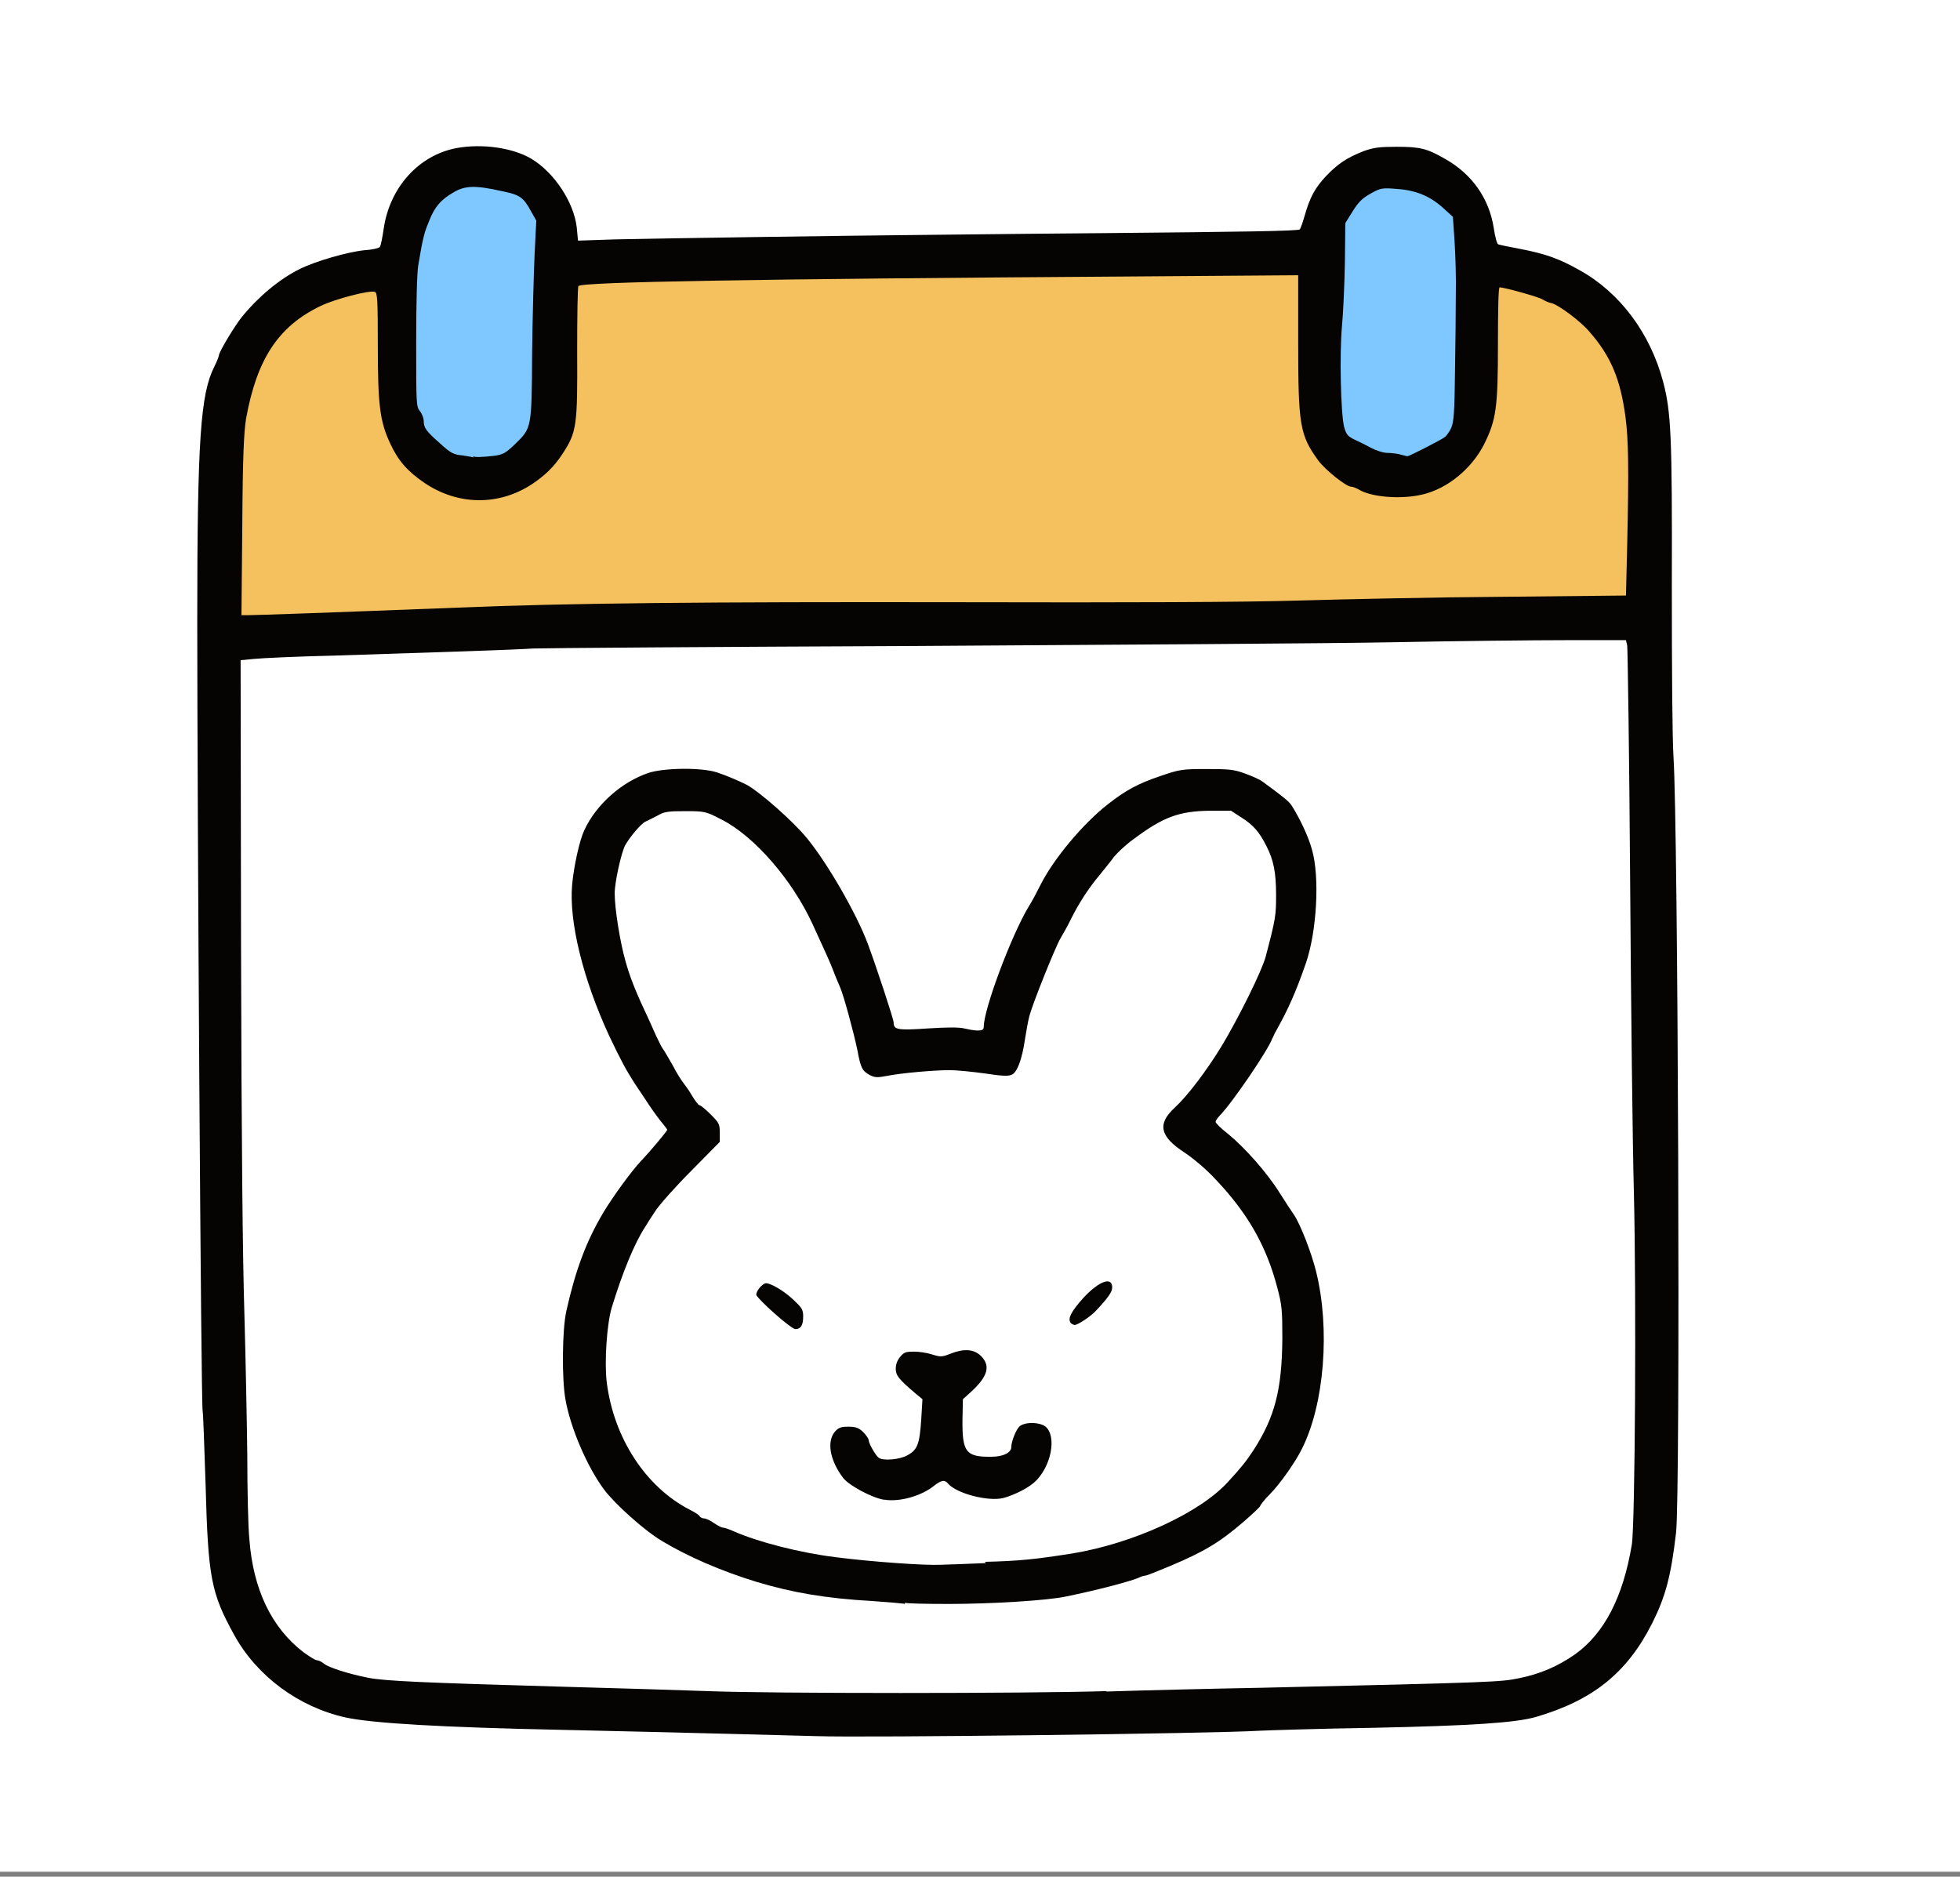 <?xml version="1.0" encoding="utf-8"?>
<!DOCTYPE svg PUBLIC "-//W3C//DTD SVG 1.0//EN" "http://www.w3.org/TR/2001/REC-SVG-20010904/DTD/svg10.dtd">
<svg version="1.0" xmlns="http://www.w3.org/2000/svg" width="47px" height="45px" viewBox="0 0 47 45" preserveAspectRatio="xMidYMid meet">
 <rect x="0" y="0" width="47" height="45" fill="#808080" stroke="none"/>
 <g fill="#ffffff">
  <path d="M0 22.44 l0 -22.44 23.50 0 23.50 0 0 22.44 0 22.44 -23.50 0 -23.50 0 0 -22.44z m27.29 19 c1.32 -0.03 2.57 -0.06 2.78 -0.07 0.22 -0.01 1.44 -0.05 2.72 -0.07 3.46 -0.07 4.07 -0.16 5.10 -0.75 0.83 -0.48 1.47 -1.31 1.87 -2.44 0.31 -0.88 0.35 -1.43 0.35 -5.33 0 -3.87 -0.10 -14.25 -0.15 -15.87 -0.02 -0.59 -0.03 -2.18 -0.01 -3.52 0.03 -2.69 -0.01 -3.38 -0.20 -4.11 -0.31 -1.16 -1.04 -2.13 -2.01 -2.67 -0.47 -0.27 -0.80 -0.39 -1.42 -0.51 -0.27 -0.06 -0.51 -0.11 -0.53 -0.11 -0.03 -0 -0.07 -0.18 -0.11 -0.39 -0.11 -0.70 -0.52 -1.28 -1.15 -1.65 -0.42 -0.25 -0.62 -0.30 -1.04 -0.30 -0.60 0 -1.10 0.23 -1.55 0.70 -0.27 0.29 -0.39 0.51 -0.52 0.97 -0.04 0.14 -0.09 0.29 -0.11 0.31 -0.03 0.03 -1.27 0.06 -4.09 0.08 -3.65 0.03 -7.24 0.07 -11.89 0.15 l-1.61 0.02 -0.03 -0.31 c-0.06 -0.60 -0.55 -1.32 -1.10 -1.65 -0.26 -0.15 -0.77 -0.30 -1.04 -0.30 -1.15 0 -2.05 0.81 -2.21 1.99 -0.03 0.21 -0.07 0.40 -0.09 0.43 -0.02 0.03 -0.19 0.06 -0.37 0.08 -0.40 0.04 -1.17 0.26 -1.55 0.45 -0.49 0.25 -1 0.67 -1.39 1.15 -0.17 0.21 -0.55 0.84 -0.55 0.92 0 0.02 -0.05 0.15 -0.11 0.27 -0.33 0.65 -0.40 1.74 -0.41 5.96 -0 4.28 0.09 18.77 0.13 18.82 0.01 0.02 0.05 0.82 0.07 1.76 0.06 2.23 0.14 2.60 0.69 3.61 0.54 0.97 1.54 1.72 2.66 1.97 0.63 0.14 2.30 0.24 5.24 0.30 2.53 0.06 5.68 0.14 6.07 0.15 0.67 0.02 5.32 -0.01 7.57 -0.06z"/>
  <path d="M16.83 40.70 c-0.54 -0.02 -2.18 -0.07 -3.63 -0.11 -3.12 -0.09 -4.10 -0.13 -4.51 -0.21 -0.46 -0.09 -0.93 -0.23 -1.05 -0.33 -0.06 -0.05 -0.14 -0.09 -0.18 -0.09 -0.11 0 -0.53 -0.35 -0.79 -0.64 -0.12 -0.14 -0.30 -0.41 -0.40 -0.60 -0.39 -0.78 -0.48 -1.49 -0.48 -3.77 0 -0.77 -0.03 -2.26 -0.06 -3.31 -0.05 -1.32 -0.07 -4.08 -0.08 -8.92 l-0.01 -7.01 0.32 -0.03 c0.18 -0.02 1.07 -0.06 1.98 -0.08 0.91 -0.03 2.46 -0.08 3.45 -0.12 1.38 -0.06 3.82 -0.08 10.46 -0.11 4.77 -0.02 9.91 -0.06 11.43 -0.08 1.52 -0.03 3.45 -0.05 4.30 -0.05 l1.55 -0 0.03 0.12 c0.02 0.07 0.05 2.60 0.07 5.62 0.02 3.02 0.06 6.40 0.09 7.50 0.07 2.46 0.04 8.24 -0.05 8.71 -0.15 0.92 -0.45 1.66 -0.85 2.15 -0.41 0.51 -1.11 0.90 -1.85 1.05 -0.44 0.09 -0.52 0.09 -6.20 0.23 -1.11 0.02 -2.78 0.06 -3.70 0.09 -1.91 0.06 -8.35 0.05 -9.84 -0z m7.61 -2.41 c0.43 -0.04 0.87 -0.09 0.99 -0.11 0.74 -0.16 1.60 -0.38 1.76 -0.46 0.05 -0.02 0.11 -0.04 0.14 -0.04 0.03 0 0.30 -0.10 0.59 -0.23 0.83 -0.35 1.19 -0.57 1.76 -1.06 0.22 -0.18 0.40 -0.35 0.40 -0.38 0 -0.02 0.11 -0.15 0.23 -0.28 0.24 -0.24 0.62 -0.78 0.77 -1.09 0.39 -0.76 0.59 -1.98 0.51 -2.99 -0.07 -0.82 -0.39 -1.89 -0.69 -2.35 -0.04 -0.06 -0.19 -0.29 -0.34 -0.52 -0.31 -0.49 -0.84 -1.09 -1.24 -1.42 -0.29 -0.23 -0.30 -0.26 -0.30 -0.43 0 -0.12 0.03 -0.22 0.09 -0.28 0.29 -0.30 1.17 -1.59 1.27 -1.86 0.01 -0.04 0.05 -0.12 0.09 -0.18 0.29 -0.52 0.47 -0.92 0.71 -1.61 0.14 -0.40 0.24 -1.01 0.25 -1.54 0 -0.63 -0.10 -1.08 -0.37 -1.58 -0.27 -0.51 -0.24 -0.47 -0.90 -0.96 -0.07 -0.06 -0.27 -0.15 -0.44 -0.21 -0.25 -0.09 -0.40 -0.11 -0.79 -0.11 -0.43 0 -0.54 0.02 -0.97 0.17 -0.52 0.18 -0.82 0.34 -1.26 0.68 -0.58 0.46 -1.29 1.30 -1.60 1.91 -0.09 0.17 -0.22 0.42 -0.30 0.55 -0.42 0.71 -1.07 2.45 -1.07 2.87 0 0.08 -0.03 0.09 -0.29 0.09 -0.16 0 -0.35 -0.02 -0.42 -0.04 -0.08 -0.02 -0.46 -0.02 -0.86 0 -0.77 0.05 -0.86 0.03 -0.86 -0.15 0 -0.09 -0.40 -1.32 -0.62 -1.89 -0.27 -0.71 -0.96 -1.91 -1.45 -2.52 -0.33 -0.41 -1.14 -1.13 -1.45 -1.29 -0.75 -0.40 -1.47 -0.50 -2.07 -0.29 -0.66 0.22 -1.27 0.76 -1.55 1.38 -0.10 0.22 -0.25 0.84 -0.29 1.20 -0.04 0.35 0.11 1.40 0.26 1.82 0.04 0.11 0.13 0.38 0.20 0.60 0.21 0.64 0.75 1.78 1.07 2.24 0.05 0.07 0.18 0.27 0.30 0.45 0.12 0.17 0.27 0.38 0.33 0.45 0.08 0.08 0.11 0.17 0.11 0.29 0 0.17 -0.16 0.39 -0.64 0.90 -0.23 0.25 -0.64 0.81 -0.89 1.22 -0.60 1 -0.97 2.23 -0.97 3.29 -0 0.91 0.16 1.57 0.59 2.41 0.29 0.57 0.50 0.83 1 1.29 0.55 0.50 1.02 0.79 2 1.20 1.16 0.49 2.36 0.76 3.84 0.84 0.41 0.03 0.76 0.06 0.78 0.07 0.05 0.06 1.86 0.02 2.61 -0.04z"/>
  <path d="M21.98 37.64 c-1.99 -0.10 -3.58 -0.38 -4.54 -0.80 -0.11 -0.05 -0.23 -0.09 -0.26 -0.09 -0.03 0 -0.13 -0.05 -0.22 -0.11 -0.09 -0.06 -0.19 -0.11 -0.23 -0.11 -0.05 0 -0.10 -0.02 -0.11 -0.05 -0.02 -0.03 -0.12 -0.10 -0.24 -0.16 -1.08 -0.55 -1.84 -1.75 -2 -3.13 -0.06 -0.55 0 -1.60 0.12 -2 0.27 -0.87 0.55 -1.55 0.80 -1.93 0.05 -0.06 0.16 -0.24 0.25 -0.39 0.10 -0.15 0.48 -0.58 0.86 -0.96 0.37 -0.38 0.68 -0.72 0.68 -0.76 0 -0.09 -0.41 -0.52 -0.49 -0.52 -0.03 0 -0.11 -0.10 -0.17 -0.22 -0.07 -0.12 -0.17 -0.26 -0.21 -0.31 -0.05 -0.05 -0.16 -0.23 -0.25 -0.41 -0.10 -0.17 -0.20 -0.35 -0.23 -0.39 -0.03 -0.04 -0.11 -0.19 -0.18 -0.34 -0.07 -0.15 -0.17 -0.38 -0.23 -0.51 -0.53 -1.16 -0.76 -2.06 -0.76 -3.04 0 -0.39 0.13 -1.08 0.25 -1.28 0.11 -0.21 0.38 -0.52 0.49 -0.57 0.06 -0.03 0.20 -0.10 0.30 -0.15 0.16 -0.09 0.26 -0.10 0.80 -0.10 l0.61 0 0.39 0.20 c0.21 0.11 0.52 0.32 0.68 0.46 0.58 0.52 1.19 1.35 1.52 2.06 0.35 0.76 0.39 0.86 0.49 1.10 0.06 0.14 0.13 0.32 0.16 0.39 0.09 0.20 0.33 1.09 0.42 1.52 0.13 0.64 0.13 0.64 0.97 0.55 0.81 -0.09 1.49 -0.09 2.01 0 0.24 0.04 0.44 0.05 0.48 0.02 0.09 -0.05 0.22 -0.43 0.29 -0.85 0.02 -0.17 0.07 -0.41 0.10 -0.53 0.07 -0.29 0.62 -1.68 0.75 -1.88 0.06 -0.09 0.17 -0.30 0.25 -0.46 0.19 -0.38 0.43 -0.74 0.69 -1.06 0.11 -0.14 0.27 -0.33 0.34 -0.43 0.07 -0.10 0.28 -0.29 0.46 -0.42 0.76 -0.57 1.09 -0.69 1.98 -0.69 l0.64 -0 0.26 0.17 c0.28 0.17 0.42 0.34 0.59 0.68 0.18 0.36 0.23 0.63 0.23 1.31 -0 0.64 -0.01 0.67 -0.25 1.62 -0.09 0.34 -0.64 1.48 -1.06 2.15 -0.36 0.59 -0.81 1.18 -1.12 1.47 -0.35 0.33 -0.32 0.45 0.24 0.81 0.21 0.14 0.53 0.41 0.74 0.64 0.77 0.80 1.22 1.60 1.49 2.60 0.11 0.42 0.12 0.53 0.11 1.36 -0 1.36 -0.16 1.99 -0.69 2.81 -0.18 0.28 -0.27 0.39 -0.61 0.76 -0.58 0.64 -1.90 1.31 -3.18 1.61 -0.71 0.17 -1.64 0.29 -2.45 0.32 -1.20 0.04 -1.72 0.05 -1.98 0.04z m-0.20 -1.90 c0.15 -0.05 0.35 -0.16 0.44 -0.23 0.20 -0.16 0.53 -0.19 0.64 -0.06 0.08 0.09 0.44 0.28 0.63 0.32 0.28 0.06 0.46 0.03 0.77 -0.11 0.35 -0.17 0.54 -0.35 0.70 -0.69 0.10 -0.22 0.11 -0.28 0.06 -0.42 -0.06 -0.18 -0.23 -0.29 -0.38 -0.25 -0.11 0.04 -0.21 0.22 -0.25 0.45 -0.05 0.27 -0.16 0.33 -0.59 0.35 -0.21 0.01 -0.46 -0 -0.57 -0.03 -0.28 -0.07 -0.33 -0.24 -0.33 -1.01 l0 -0.61 0.21 -0.19 c0.40 -0.36 0.43 -0.49 0.17 -0.66 -0.11 -0.07 -0.13 -0.06 -0.41 0.03 l-0.30 0.11 -0.35 -0.09 c-0.38 -0.09 -0.44 -0.08 -0.57 0.11 -0.06 0.09 -0.06 0.11 0.09 0.25 0.08 0.08 0.23 0.22 0.33 0.30 l0.17 0.15 -0.03 0.63 c-0.02 0.39 -0.06 0.68 -0.10 0.75 -0.11 0.21 -0.37 0.31 -0.79 0.31 -0.20 0 -0.38 -0.02 -0.41 -0.04 -0.08 -0.05 -0.25 -0.34 -0.25 -0.43 0 -0.10 -0.24 -0.32 -0.35 -0.32 -0.11 0 -0.29 0.20 -0.29 0.33 0 0.11 0.16 0.42 0.31 0.62 0.14 0.18 0.79 0.52 1 0.52 0.08 0 0.27 -0.04 0.42 -0.09z m-2.65 -4.16 c0 -0.08 -0.40 -0.46 -0.58 -0.55 -0.26 -0.13 -0.20 -0 0.16 0.32 0.34 0.32 0.43 0.36 0.43 0.23z m7.04 -0.29 c0.06 -0.07 0.14 -0.17 0.17 -0.21 0.14 -0.16 0.02 -0.08 -0.17 0.12 -0.11 0.11 -0.18 0.21 -0.16 0.21 0.03 0 0.10 -0.06 0.16 -0.12z"/>
 </g>
 <g fill="#050403">
  <path d="M19.59 41.63 c-0.36 -0.01 -3.34 -0.09 -6.07 -0.15 -2.94 -0.06 -4.61 -0.16 -5.24 -0.30 -1.12 -0.25 -2.12 -0.99 -2.66 -1.97 -0.56 -1.01 -0.63 -1.38 -0.69 -3.61 -0.03 -0.94 -0.06 -1.74 -0.07 -1.76 -0.04 -0.06 -0.13 -14.55 -0.13 -18.96 0 -4.36 0.08 -5.44 0.41 -6.09 0.06 -0.12 0.11 -0.25 0.11 -0.27 0 -0.08 0.38 -0.71 0.55 -0.92 0.39 -0.48 0.90 -0.91 1.39 -1.15 0.38 -0.19 1.15 -0.41 1.55 -0.45 0.18 -0.01 0.35 -0.05 0.37 -0.08 0.02 -0.03 0.06 -0.22 0.09 -0.43 0.14 -0.99 0.84 -1.77 1.75 -1.94 0.61 -0.11 1.33 -0.01 1.78 0.25 0.56 0.33 1.03 1.05 1.10 1.65 l0.03 0.32 0.90 -0.03 c0.50 -0.01 2.14 -0.04 3.64 -0.06 1.50 -0.02 2.90 -0.04 3.10 -0.04 0.20 -0 2.45 -0.03 5 -0.05 3.27 -0.03 4.64 -0.05 4.67 -0.09 0.02 -0.03 0.07 -0.17 0.11 -0.31 0.13 -0.46 0.25 -0.68 0.52 -0.97 0.29 -0.30 0.50 -0.44 0.91 -0.60 0.23 -0.08 0.36 -0.10 0.78 -0.10 0.57 0 0.73 0.04 1.18 0.30 0.63 0.36 1.04 0.94 1.15 1.65 0.03 0.21 0.08 0.39 0.11 0.39 0.02 0.01 0.26 0.06 0.53 0.11 0.62 0.12 0.94 0.24 1.42 0.51 0.97 0.54 1.69 1.51 2 2.67 0.19 0.72 0.22 1.28 0.21 4.87 -0 2.07 0.01 3.64 0.04 4.14 0.11 1.68 0.17 17.76 0.06 18.60 -0.12 1.03 -0.25 1.52 -0.57 2.16 -0.60 1.19 -1.42 1.85 -2.79 2.25 -0.49 0.14 -1.54 0.21 -3.90 0.26 -1.28 0.02 -2.51 0.06 -2.72 0.07 -1.15 0.07 -9.51 0.17 -10.62 0.13z m6.94 -1.07 c0.92 -0.03 2.59 -0.07 3.70 -0.09 5.68 -0.13 5.76 -0.14 6.20 -0.23 0.50 -0.10 0.94 -0.29 1.35 -0.58 0.69 -0.50 1.14 -1.36 1.35 -2.62 0.08 -0.48 0.11 -6 0.05 -8.44 -0.03 -1.10 -0.07 -4.47 -0.09 -7.50 -0.02 -3.02 -0.06 -5.55 -0.07 -5.62 l-0.03 -0.13 -1.41 0 c-0.77 0 -2.65 0.02 -4.17 0.05 -1.52 0.03 -6.69 0.06 -11.50 0.09 -4.81 0.02 -8.91 0.05 -9.13 0.06 -0.43 0.03 -2.24 0.09 -4.76 0.17 -0.88 0.02 -1.75 0.06 -1.93 0.08 l-0.32 0.03 0.01 6.88 c0.01 4.69 0.04 7.48 0.08 8.78 0.03 1.05 0.06 2.58 0.07 3.40 0 0.82 0.02 1.73 0.05 2.02 0.09 1.20 0.53 2.12 1.30 2.71 0.14 0.10 0.28 0.19 0.32 0.19 0.04 0 0.12 0.04 0.18 0.09 0.12 0.09 0.59 0.24 1.05 0.33 0.40 0.08 1.38 0.12 4.51 0.21 1.45 0.04 3.09 0.09 3.63 0.11 1.49 0.06 7.66 0.06 9.57 0z m-18.17 -26.03 c0.77 -0.03 1.90 -0.07 2.52 -0.09 2.42 -0.11 5.97 -0.14 11.92 -0.13 4.14 0.01 6.88 -0 8.19 -0.04 1.08 -0.03 3.28 -0.07 4.90 -0.09 l2.95 -0.03 0.03 -1.68 c0.03 -1.42 0.02 -1.77 -0.04 -2.26 -0.12 -0.98 -0.34 -1.52 -0.88 -2.12 -0.21 -0.24 -0.73 -0.63 -0.90 -0.68 -0.06 -0.01 -0.19 -0.06 -0.28 -0.11 -0.09 -0.05 -0.29 -0.11 -0.45 -0.15 l-0.29 -0.06 0 1.31 c0 1.53 -0.04 1.82 -0.33 2.40 -0.22 0.45 -0.61 0.84 -1.03 1.04 -0.35 0.17 -0.55 0.22 -1.06 0.24 -0.44 0.02 -0.99 -0.06 -1.19 -0.19 -0.05 -0.03 -0.14 -0.07 -0.21 -0.09 -0.19 -0.05 -0.63 -0.43 -0.82 -0.71 -0.40 -0.60 -0.44 -0.84 -0.43 -2.79 l0.01 -1.56 -3.95 0.03 c-5.23 0.04 -10.84 0.11 -12.05 0.15 l-0.97 0.03 -0.03 0.30 c-0.02 0.17 -0.02 0.75 -0 1.30 0.03 1.05 -0.01 1.68 -0.13 2.02 -0.15 0.44 -0.53 0.90 -0.99 1.19 -0.41 0.26 -0.65 0.34 -1.25 0.36 -0.47 0.02 -0.57 0.01 -0.90 -0.08 -0.42 -0.12 -0.93 -0.44 -1.19 -0.74 -0.10 -0.11 -0.24 -0.34 -0.32 -0.52 -0.25 -0.53 -0.30 -0.92 -0.30 -2.35 0 -1.12 -0.01 -1.26 -0.07 -1.26 -0.18 0 -0.85 0.21 -1.11 0.34 -0.96 0.51 -1.45 1.28 -1.70 2.67 -0.06 0.32 -0.08 0.85 -0.09 2.43 l-0.02 2.02 0.52 -0.03 c0.29 -0.02 1.15 -0.05 1.93 -0.08z m3.45 -3.73 c0.13 0 0.61 -0.43 0.70 -0.63 0.04 -0.08 0.06 -0.65 0.09 -1.76 0.02 -0.90 0.05 -1.94 0.06 -2.32 0.03 -0.68 0.03 -0.69 -0.09 -0.90 -0.17 -0.31 -0.26 -0.37 -0.70 -0.46 -0.53 -0.11 -0.61 -0.11 -0.87 0.04 -0.29 0.16 -0.45 0.34 -0.58 0.68 -0.11 0.26 -0.14 0.40 -0.26 1.06 -0.03 0.16 -0.05 0.88 -0.05 1.69 0 1.35 0 1.42 0.09 1.53 0.05 0.06 0.09 0.18 0.09 0.26 0 0.11 0.06 0.19 0.33 0.45 0.30 0.28 0.35 0.31 0.61 0.35 0.15 0.02 0.32 0.04 0.37 0.03 0.05 -0.01 0.14 -0.02 0.21 -0.02z m22.28 -0.23 c0.45 -0.23 0.47 -0.24 0.56 -0.45 0.06 -0.13 0.07 -0.40 0.09 -1.34 0.01 -0.64 0.02 -1.42 0.02 -1.72 0 -0.30 -0 -0.81 -0.03 -1.14 l-0.04 -0.59 -0.23 -0.21 c-0.26 -0.24 -0.63 -0.42 -0.97 -0.46 -0.21 -0.02 -0.27 -0.01 -0.49 0.11 -0.20 0.11 -0.29 0.20 -0.43 0.41 l-0.17 0.28 -0.02 0.98 c-0.01 0.54 -0.05 1.22 -0.07 1.51 -0.06 0.60 -0.03 1.79 0.06 2.13 0.05 0.19 0.08 0.23 0.24 0.31 0.10 0.05 0.27 0.14 0.37 0.19 0.10 0.06 0.29 0.11 0.41 0.13 0.13 0.01 0.25 0.03 0.28 0.04 0.03 0 0.21 -0.08 0.41 -0.18z"/>
  <path d="M21.70 38.46 c-0.01 -0.01 -0.36 -0.04 -0.78 -0.07 -1.09 -0.06 -1.92 -0.20 -2.78 -0.46 -0.85 -0.26 -1.65 -0.61 -2.25 -0.97 -0.43 -0.25 -1.15 -0.90 -1.41 -1.25 -0.40 -0.54 -0.80 -1.47 -0.92 -2.15 -0.09 -0.49 -0.08 -1.67 0.02 -2.12 0.22 -0.99 0.48 -1.68 0.89 -2.37 0.25 -0.41 0.66 -0.97 0.89 -1.22 0.23 -0.24 0.64 -0.73 0.64 -0.76 0 -0.01 -0.05 -0.08 -0.11 -0.15 -0.06 -0.07 -0.21 -0.27 -0.33 -0.45 -0.12 -0.18 -0.27 -0.41 -0.34 -0.51 -0.20 -0.31 -0.34 -0.57 -0.62 -1.16 -0.62 -1.35 -0.96 -2.72 -0.88 -3.61 0.04 -0.43 0.17 -1.04 0.29 -1.30 0.28 -0.61 0.89 -1.16 1.55 -1.38 0.38 -0.12 1.26 -0.13 1.63 -0.01 0.22 0.07 0.54 0.21 0.72 0.30 0.31 0.17 1.12 0.88 1.45 1.29 0.49 0.60 1.18 1.80 1.45 2.52 0.21 0.57 0.62 1.81 0.62 1.89 0 0.17 0.09 0.19 0.82 0.14 0.47 -0.03 0.76 -0.03 0.87 0 0.09 0.02 0.23 0.05 0.32 0.05 0.11 0 0.15 -0.02 0.15 -0.09 0 -0.42 0.65 -2.16 1.07 -2.87 0.08 -0.12 0.21 -0.37 0.30 -0.55 0.31 -0.61 1.01 -1.45 1.60 -1.91 0.43 -0.34 0.73 -0.50 1.26 -0.68 0.47 -0.16 0.52 -0.17 1.11 -0.17 0.54 -0 0.66 0.01 0.93 0.11 0.17 0.06 0.37 0.15 0.44 0.21 0.48 0.35 0.61 0.46 0.67 0.55 0.19 0.30 0.40 0.73 0.49 1.06 0.19 0.65 0.12 1.97 -0.15 2.74 -0.24 0.69 -0.42 1.09 -0.71 1.61 -0.04 0.06 -0.07 0.15 -0.09 0.18 -0.10 0.28 -0.97 1.56 -1.27 1.86 -0.05 0.06 -0.09 0.11 -0.09 0.14 0 0.03 0.13 0.16 0.30 0.29 0.40 0.33 0.93 0.92 1.24 1.42 0.14 0.22 0.29 0.45 0.34 0.52 0.15 0.22 0.42 0.91 0.53 1.36 0.34 1.37 0.20 3.18 -0.34 4.25 -0.15 0.31 -0.53 0.85 -0.77 1.09 -0.13 0.13 -0.23 0.26 -0.23 0.28 0 0.02 -0.18 0.19 -0.40 0.38 -0.57 0.49 -0.93 0.71 -1.76 1.06 -0.29 0.12 -0.56 0.23 -0.59 0.23 -0.03 0 -0.10 0.02 -0.14 0.04 -0.15 0.08 -1.02 0.31 -1.76 0.46 -0.45 0.10 -1.83 0.18 -2.81 0.18 -0.57 0 -1.05 -0.01 -1.06 -0.03z m1.92 -1.01 c0.82 -0.02 1.20 -0.06 2.09 -0.20 1.46 -0.24 3.06 -0.97 3.74 -1.72 0.34 -0.37 0.43 -0.49 0.61 -0.76 0.51 -0.79 0.68 -1.45 0.69 -2.67 0 -0.68 -0.01 -0.81 -0.12 -1.22 -0.26 -1 -0.71 -1.79 -1.48 -2.60 -0.21 -0.23 -0.53 -0.50 -0.74 -0.64 -0.60 -0.39 -0.67 -0.69 -0.23 -1.09 0.30 -0.28 0.75 -0.87 1.11 -1.46 0.41 -0.68 0.97 -1.81 1.06 -2.15 0.24 -0.91 0.25 -0.99 0.25 -1.48 0 -0.54 -0.06 -0.84 -0.23 -1.17 -0.17 -0.34 -0.32 -0.51 -0.59 -0.68 l-0.26 -0.17 -0.51 0 c-0.74 0.01 -1.12 0.15 -1.84 0.69 -0.18 0.13 -0.38 0.32 -0.46 0.42 -0.07 0.10 -0.23 0.29 -0.34 0.43 -0.27 0.32 -0.50 0.68 -0.69 1.06 -0.08 0.17 -0.20 0.37 -0.25 0.46 -0.12 0.20 -0.68 1.59 -0.75 1.88 -0.03 0.11 -0.07 0.35 -0.10 0.53 -0.07 0.49 -0.19 0.81 -0.32 0.86 -0.08 0.04 -0.25 0.03 -0.64 -0.03 -0.29 -0.04 -0.68 -0.08 -0.84 -0.08 -0.38 0 -1.18 0.07 -1.52 0.14 -0.22 0.04 -0.28 0.04 -0.40 -0.02 -0.18 -0.10 -0.22 -0.16 -0.30 -0.60 -0.09 -0.43 -0.33 -1.32 -0.42 -1.52 -0.03 -0.07 -0.11 -0.25 -0.16 -0.39 -0.10 -0.25 -0.14 -0.34 -0.49 -1.10 -0.49 -1.07 -1.40 -2.12 -2.19 -2.52 -0.37 -0.19 -0.39 -0.20 -0.86 -0.20 -0.40 0 -0.51 0.01 -0.66 0.10 -0.10 0.05 -0.23 0.12 -0.30 0.15 -0.11 0.05 -0.37 0.36 -0.49 0.57 -0.09 0.17 -0.25 0.88 -0.25 1.15 0 0.37 0.13 1.18 0.26 1.63 0.10 0.36 0.23 0.70 0.50 1.27 0.06 0.13 0.16 0.35 0.23 0.51 0.07 0.15 0.15 0.31 0.18 0.34 0.03 0.04 0.13 0.22 0.23 0.39 0.09 0.18 0.21 0.36 0.25 0.41 0.04 0.05 0.14 0.19 0.21 0.31 0.07 0.12 0.15 0.22 0.17 0.22 0.03 0 0.15 0.10 0.27 0.22 0.20 0.20 0.22 0.23 0.22 0.44 l0 0.22 -0.68 0.69 c-0.38 0.38 -0.76 0.81 -0.86 0.96 -0.10 0.15 -0.21 0.32 -0.25 0.39 -0.25 0.38 -0.54 1.08 -0.80 1.93 -0.12 0.40 -0.18 1.32 -0.12 1.80 0.17 1.34 0.94 2.51 1.99 3.05 0.12 0.06 0.23 0.13 0.24 0.16 0.01 0.02 0.06 0.05 0.11 0.05 0.04 0 0.15 0.05 0.23 0.11 0.09 0.06 0.18 0.11 0.22 0.11 0.03 0 0.15 0.04 0.26 0.09 0.57 0.25 1.56 0.51 2.45 0.62 0.86 0.11 2.14 0.20 2.51 0.18 0.09 -0 0.57 -0.02 1.08 -0.04z"/>
  <path d="M21.19 35.96 c-0.29 -0.05 -0.83 -0.34 -0.97 -0.52 -0.32 -0.42 -0.40 -0.87 -0.20 -1.11 0.09 -0.10 0.14 -0.12 0.33 -0.12 0.17 0 0.25 0.03 0.35 0.13 0.07 0.07 0.13 0.16 0.13 0.19 0 0.08 0.17 0.38 0.25 0.43 0.10 0.07 0.49 0.04 0.67 -0.06 0.25 -0.13 0.30 -0.27 0.34 -0.85 l0.03 -0.50 -0.17 -0.14 c-0.40 -0.34 -0.47 -0.43 -0.47 -0.59 0 -0.11 0.04 -0.21 0.11 -0.29 0.09 -0.11 0.14 -0.12 0.33 -0.12 0.13 0 0.32 0.03 0.44 0.07 0.19 0.06 0.23 0.06 0.43 -0.02 0.33 -0.13 0.56 -0.11 0.73 0.05 0.24 0.24 0.17 0.49 -0.23 0.86 l-0.20 0.18 -0.01 0.48 c-0.01 0.79 0.08 0.91 0.70 0.90 0.28 -0 0.47 -0.10 0.47 -0.23 0 -0.13 0.11 -0.41 0.19 -0.49 0.10 -0.10 0.38 -0.12 0.57 -0.04 0.33 0.15 0.25 0.89 -0.15 1.32 -0.16 0.17 -0.51 0.35 -0.80 0.43 -0.37 0.09 -1.12 -0.11 -1.32 -0.34 -0.09 -0.11 -0.17 -0.09 -0.36 0.06 -0.29 0.23 -0.81 0.38 -1.17 0.32z"/>
  <path d="M18.58 31.50 c-0.23 -0.20 -0.42 -0.40 -0.44 -0.44 -0.03 -0.08 0.14 -0.29 0.23 -0.29 0.12 0 0.44 0.19 0.66 0.40 0.20 0.19 0.23 0.23 0.23 0.40 0 0.21 -0.06 0.30 -0.19 0.30 -0.04 0 -0.27 -0.17 -0.49 -0.37z"/>
  <path d="M25.67 31.71 c-0.07 -0.09 0.02 -0.27 0.31 -0.59 0.37 -0.40 0.69 -0.52 0.69 -0.25 0 0.11 -0.10 0.25 -0.39 0.56 -0.12 0.13 -0.43 0.34 -0.51 0.34 -0.03 0 -0.08 -0.03 -0.11 -0.06z"/>
 </g>
 <g fill="#f5c05e">
  <path d="M5.81 12.61 c0.01 -1.71 0.04 -2.24 0.09 -2.57 0.26 -1.43 0.77 -2.21 1.78 -2.70 0.35 -0.17 1.19 -0.39 1.31 -0.34 0.06 0.02 0.07 0.20 0.07 1.29 0 1.43 0.05 1.82 0.30 2.35 0.19 0.41 0.41 0.66 0.82 0.94 0.80 0.54 1.77 0.55 2.56 0.04 0.32 -0.21 0.55 -0.43 0.75 -0.74 0.34 -0.52 0.36 -0.67 0.35 -2.45 0 -0.83 0.01 -1.54 0.03 -1.57 0.06 -0.10 4.11 -0.17 13.18 -0.23 l4.08 -0.03 0 1.60 c0 2 0.04 2.23 0.48 2.84 0.17 0.23 0.67 0.63 0.79 0.63 0.04 0 0.11 0.03 0.17 0.06 0.29 0.19 1.01 0.25 1.53 0.13 0.61 -0.14 1.19 -0.62 1.49 -1.21 0.29 -0.59 0.33 -0.87 0.33 -2.43 0 -0.73 0.01 -1.33 0.04 -1.33 0.11 0 0.94 0.23 1.03 0.29 0.06 0.04 0.16 0.08 0.22 0.09 0.16 0.04 0.69 0.43 0.90 0.68 0.52 0.59 0.75 1.15 0.87 2.06 0.07 0.55 0.08 1.21 0.04 3.03 l-0.03 1.24 -2.95 0.03 c-1.62 0.01 -3.83 0.06 -4.90 0.09 -1.30 0.04 -4.05 0.05 -8.19 0.04 -6 -0.01 -9.35 0.02 -11.98 0.13 -3.07 0.12 -4.80 0.18 -4.98 0.18 l-0.20 0 0.02 -2.15z"/>
 </g>
 <g fill="#7fc8ff">
  <path d="M11.35 10.97 c-0.01 -0.01 -0.13 -0.03 -0.26 -0.05 -0.21 -0.02 -0.28 -0.05 -0.54 -0.29 -0.33 -0.29 -0.39 -0.37 -0.39 -0.54 0 -0.06 -0.04 -0.17 -0.09 -0.23 -0.09 -0.11 -0.09 -0.18 -0.09 -1.67 0 -0.91 0.02 -1.67 0.05 -1.83 0.11 -0.67 0.15 -0.80 0.26 -1.06 0.13 -0.34 0.29 -0.52 0.59 -0.69 0.27 -0.16 0.52 -0.17 1.14 -0.03 0.45 0.09 0.53 0.15 0.71 0.48 l0.13 0.23 -0.04 0.80 c-0.02 0.44 -0.05 1.51 -0.06 2.38 -0.01 1.81 -0.01 1.79 -0.41 2.18 -0.23 0.22 -0.29 0.25 -0.50 0.28 -0.28 0.03 -0.47 0.04 -0.50 0.01z"/>
  <path d="M33.59 10.90 c-0.07 -0.02 -0.22 -0.04 -0.32 -0.04 -0.10 -0 -0.28 -0.06 -0.39 -0.12 -0.11 -0.06 -0.29 -0.15 -0.40 -0.20 -0.17 -0.08 -0.20 -0.13 -0.25 -0.31 -0.08 -0.33 -0.11 -1.76 -0.05 -2.41 0.03 -0.31 0.06 -0.99 0.07 -1.52 l0.01 -0.95 0.18 -0.29 c0.14 -0.22 0.23 -0.31 0.43 -0.42 0.23 -0.13 0.28 -0.14 0.62 -0.11 0.46 0.03 0.80 0.17 1.12 0.46 l0.23 0.21 0.04 0.59 c0.02 0.32 0.04 0.90 0.03 1.27 -0 0.38 -0.01 1.22 -0.02 1.86 -0.01 0.97 -0.03 1.20 -0.09 1.34 -0.04 0.09 -0.11 0.18 -0.14 0.21 -0.08 0.07 -0.87 0.47 -0.91 0.47 -0.01 -0 -0.09 -0.02 -0.17 -0.04z"/>
 </g>
</svg>